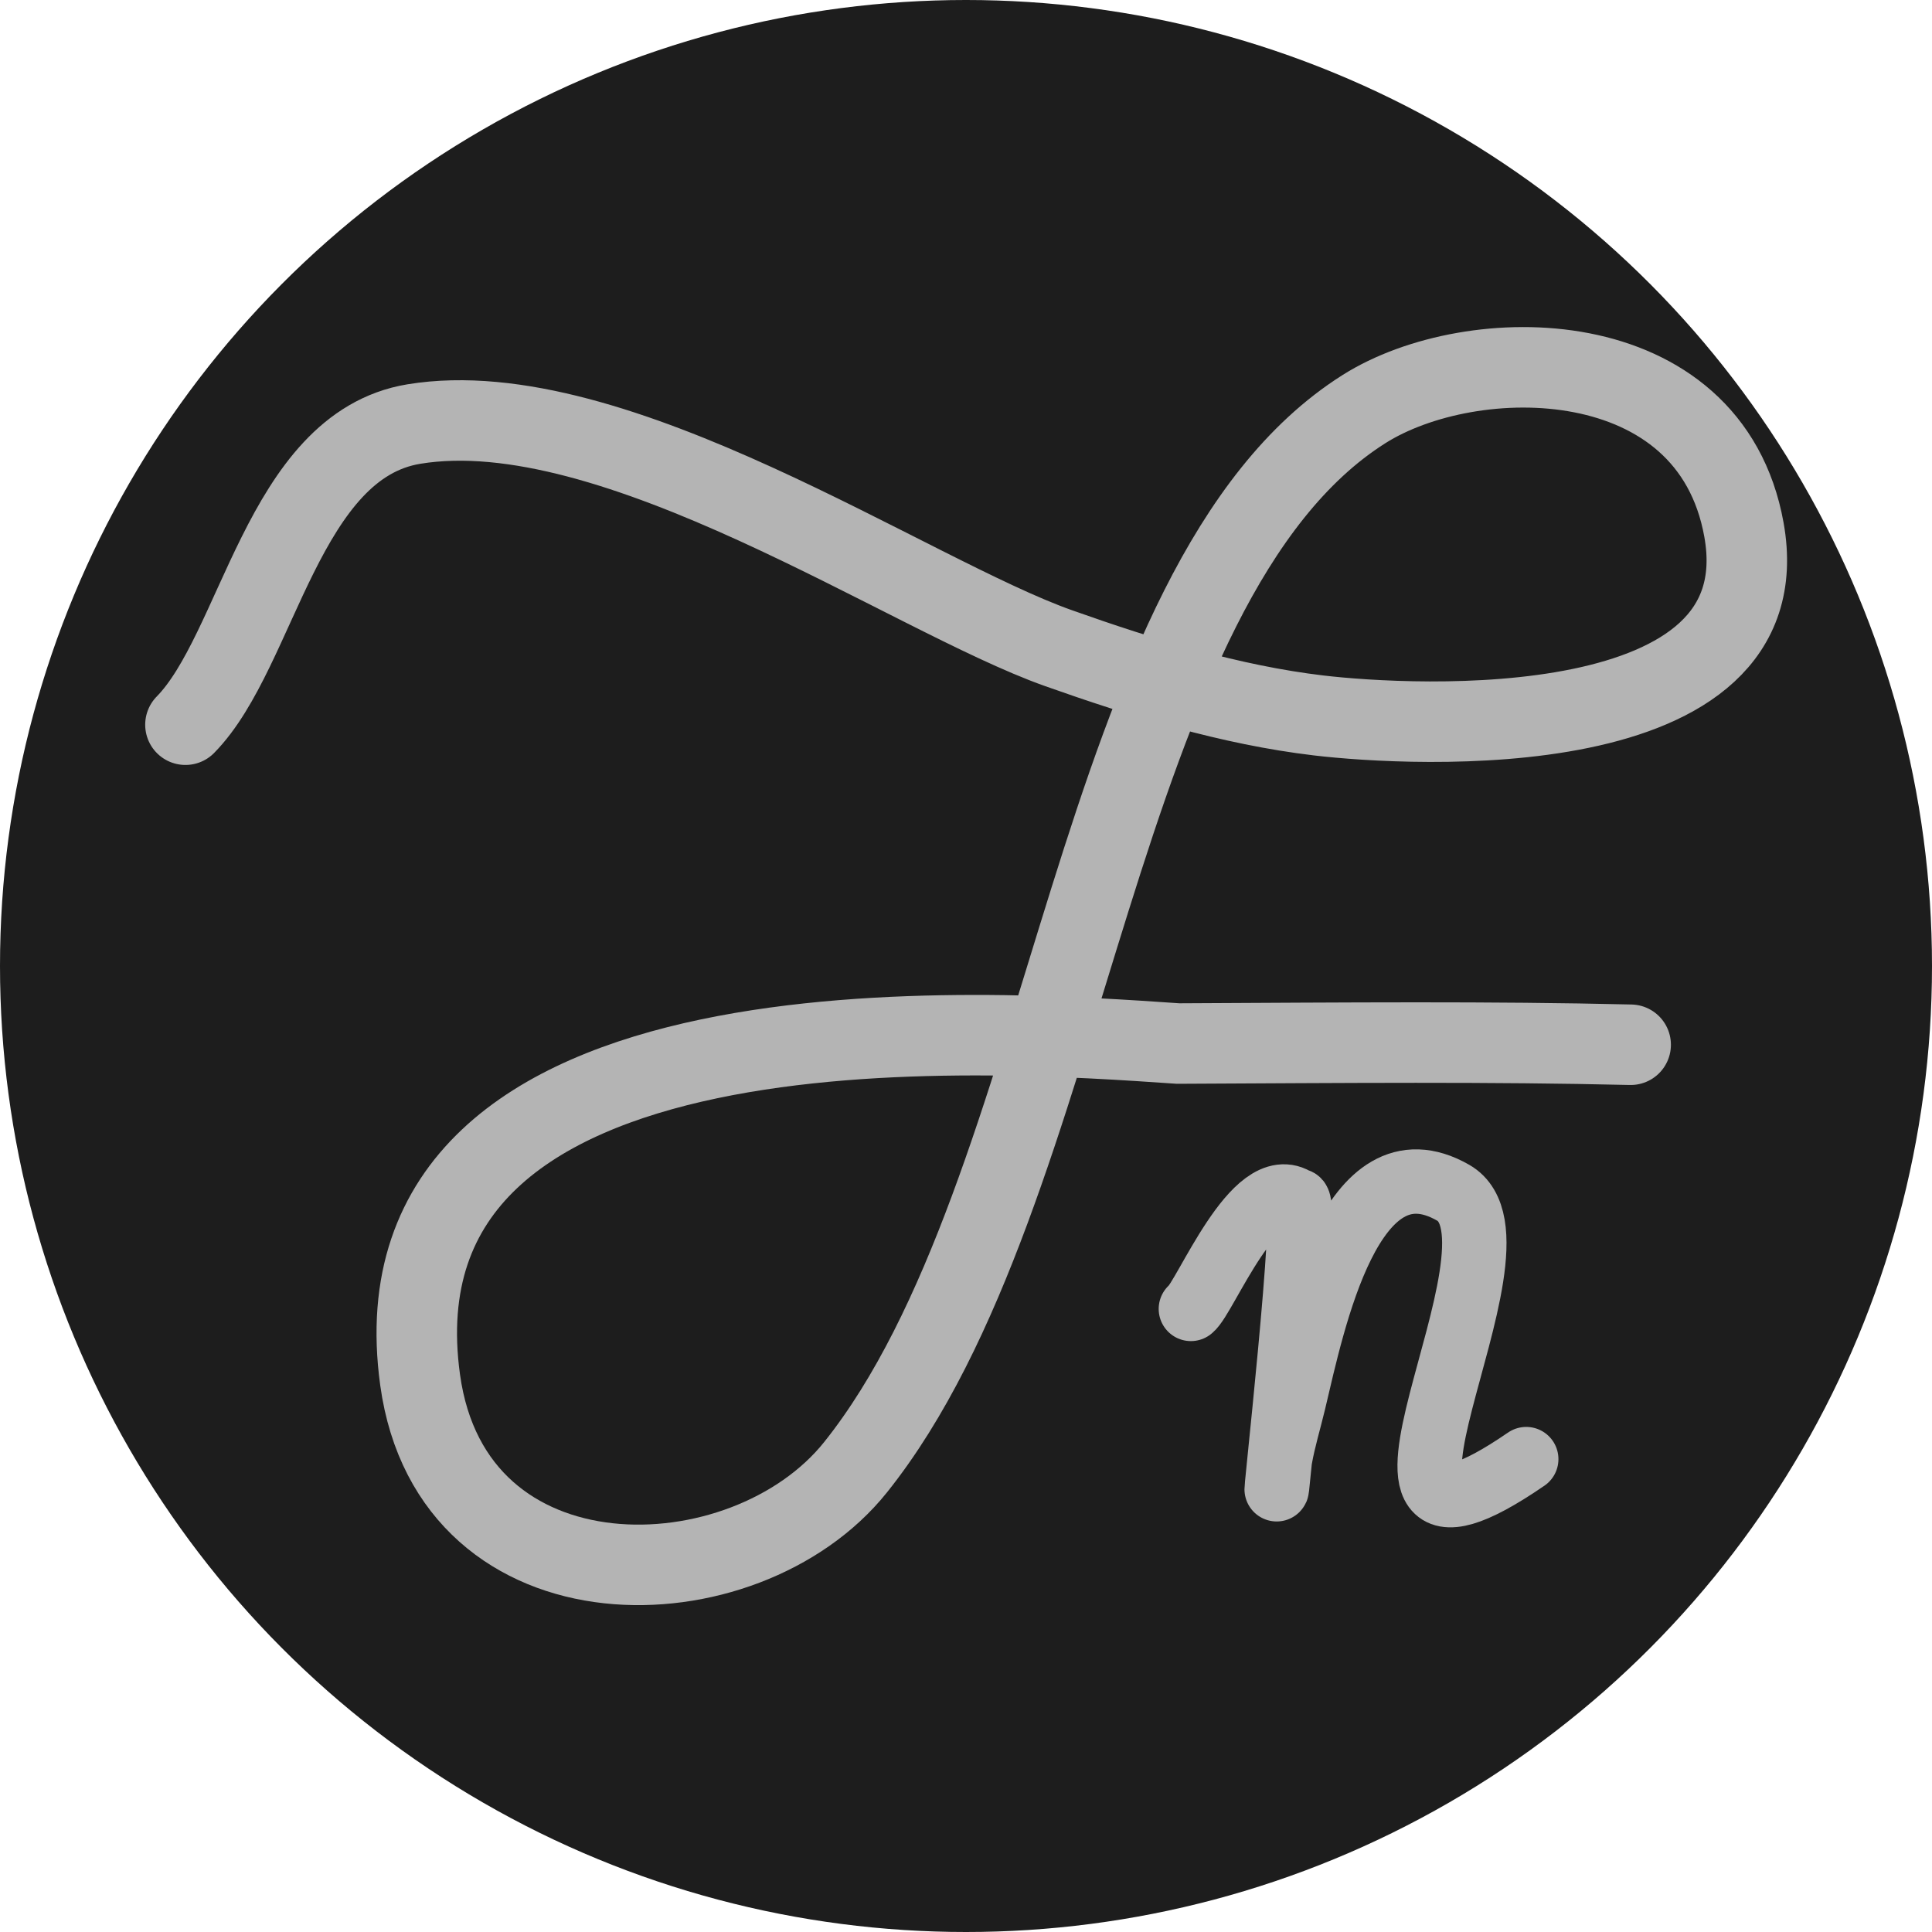 <?xml version="1.0" encoding="UTF-8" standalone="no"?>
<svg
   width="240pt"
   height="240pt"
   viewBox="0 0 240 240"
   version="1.2"
   id="svg9197"
   sodipodi:docname="fn-logo-grayscale.svg"
   inkscape:version="1.1.2 (0a00cf5339, 2022-02-04, custom)"
   xmlns:inkscape="http://www.inkscape.org/namespaces/inkscape"
   xmlns:sodipodi="http://sodipodi.sourceforge.net/DTD/sodipodi-0.dtd"
   xmlns="http://www.w3.org/2000/svg"
   xmlns:svg="http://www.w3.org/2000/svg">
  <defs
     id="defs9201">
    <linearGradient
       id="linearGradient21523"
       inkscape:swatch="solid">
      <stop
         style="stop-color:#000000;stop-opacity:1;"
         offset="0"
         id="stop21521" />
    </linearGradient>
  </defs>
  <sodipodi:namedview
     id="namedview9199"
     pagecolor="#ffffff"
     bordercolor="#666666"
     borderopacity="1.0"
     inkscape:pageshadow="2"
     inkscape:pageopacity="0.0"
     inkscape:pagecheckerboard="0"
     inkscape:document-units="pt"
     showgrid="false"
     width="240pt"
     fit-margin-top="0"
     fit-margin-left="0"
     fit-margin-right="0"
     fit-margin-bottom="0"
     lock-margins="false"
     inkscape:zoom="0.6189517"
     inkscape:cx="357.86314"
     inkscape:cy="286.7752"
     inkscape:window-width="2560"
     inkscape:window-height="1403"
     inkscape:window-x="2560"
     inkscape:window-y="0"
     inkscape:window-maximized="1"
     inkscape:current-layer="layer1" />
  <g
     inkscape:groupmode="layer"
     id="layer1"
     inkscape:label="bg">
    <circle
       style="fill:#1d1d1d;stroke:none;stroke-width:9.88;stroke-linecap:round;stroke-miterlimit:4;stroke-dasharray:none;stroke-opacity:1;fill-opacity:1"
       id="path23461"
       cx="120"
       cy="120"
       r="120" />
  </g>
  <g
     inkscape:groupmode="layer"
     id="layer2"
     inkscape:label="fg"
     style="display:inline">
    <g
       id="g22690"
       transform="translate(3.355,2.808)"
       style="fill:none;stroke:#4ca4fe;stroke-opacity:1">
      <path
         style="fill:none;stroke:#b4b4b4;stroke-width:10;stroke-linecap:round;stroke-linejoin:miter;stroke-miterlimit:4;stroke-dasharray:none;stroke-opacity:1"
         d="m 19.681,87.218 c 9.063,-9.213 12.071,-34.665 28.371,-37.348 24.886,-4.096 61.507,21.248 80.067,27.833 10.51,3.729 21.41,7.072 32.336,8.365 11.514,1.362 57.692,3.985 52.829,-23.072 -4.232,-23.543 -33.804,-23.455 -47.202,-14.983 -33.992,21.495 -35.724,97.132 -63.159,131.448 -13.787,17.245 -50.085,18.17 -54.089,-10.847 -6.772,-49.08 71.105,-43.367 94.17,-41.789 21.183,-0.105 38.795,-0.267 56.208,0.149"
         id="path19368"
         sodipodi:nodetypes="cssssssscc" />
      <path
         style="fill:none;stroke:#b4b4b4;stroke-width:8;stroke-linecap:round;stroke-linejoin:miter;stroke-miterlimit:4;stroke-dasharray:none;stroke-opacity:1"
         d="m 144.581,159.789 c 1.753,-1.319 8.006,-17.064 13.186,-13.421 1.592,-1.333 -3.086,39.913 -2.474,35.516 0.684,-6.519 0.187,-2.476 0.374,-3.527 0.422,-2.387 1.123,-4.646 1.68,-6.986 2.387,-10.045 7.108,-33.298 19.821,-26.014 11.051,6.332 -18.151,51.776 9.071,33.092"
         id="path19370"
         sodipodi:nodetypes="ccccssc" />
    </g>
  </g>
</svg>
